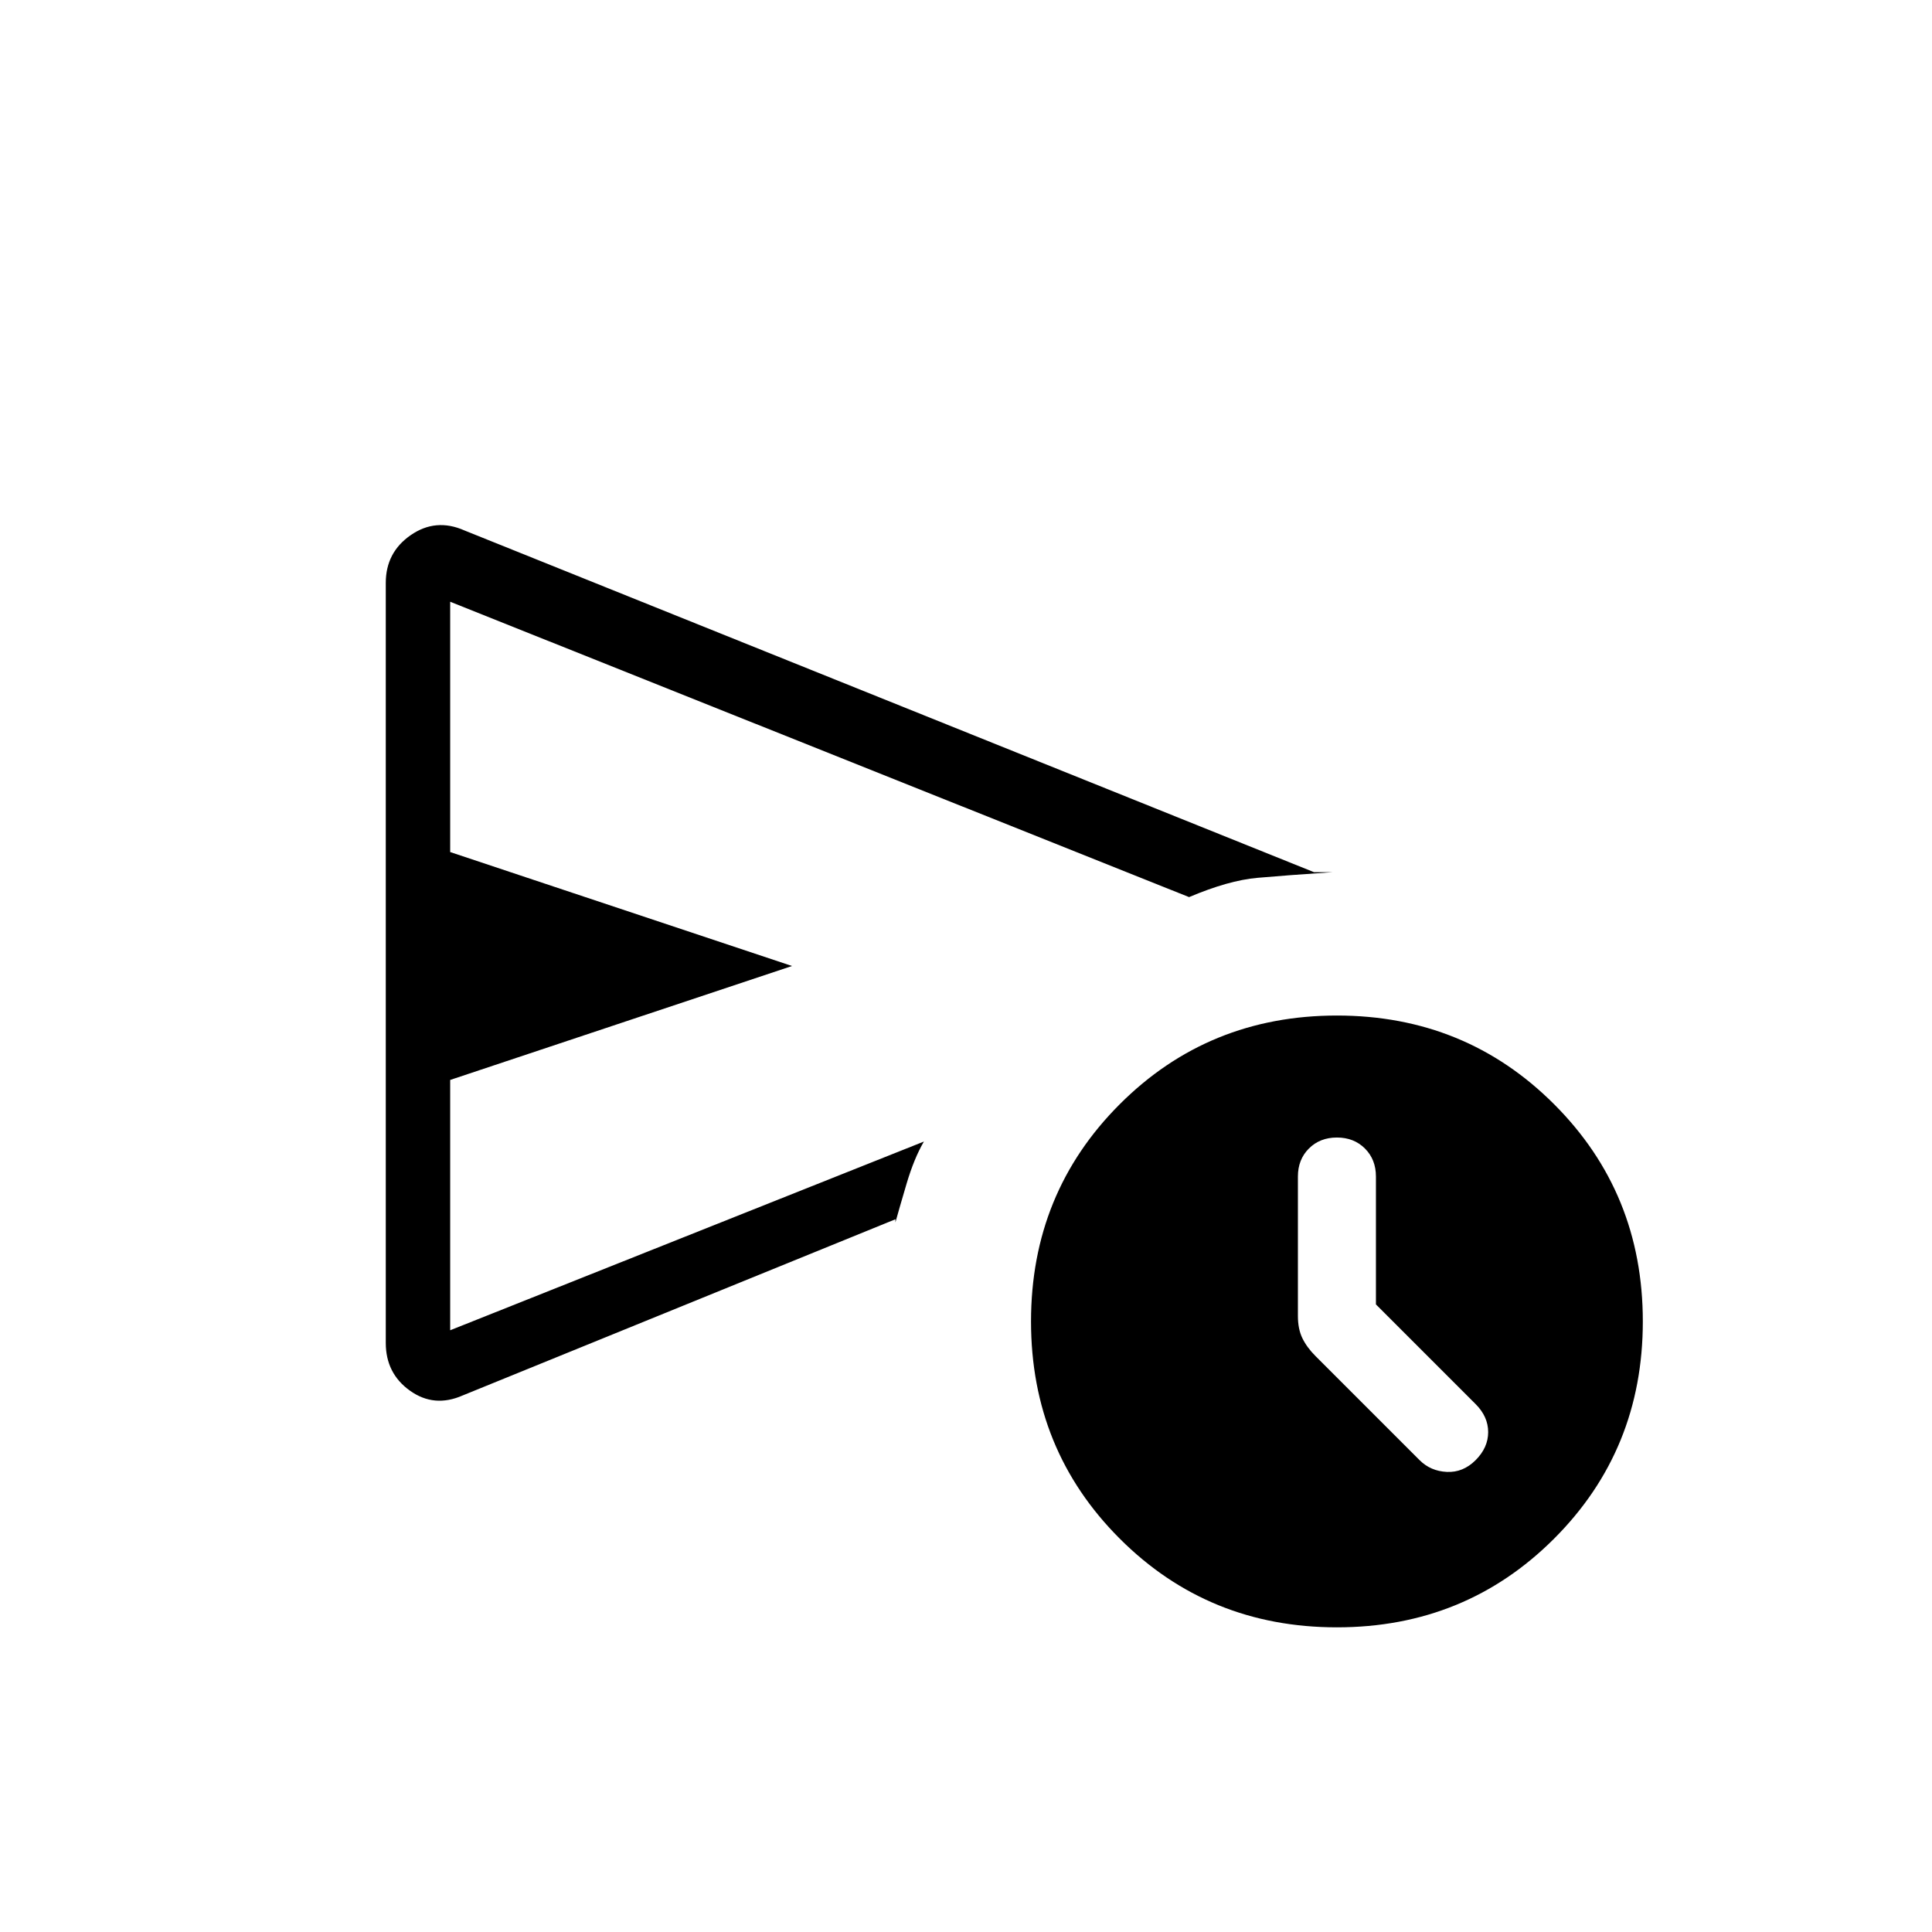 <svg xmlns="http://www.w3.org/2000/svg" height="20" viewBox="0 -960 960 960" width="20"><path d="M191.692-292.692v-377.693q0-15.154 12.423-23.731 12.423-8.577 26.577-2.346l422.231 169.846h9.231q-23.077 1.539-37.385 2.808-14.308 1.269-33.923 9.577L223.692-661v124.385L393.539-480l-169.847 56.615V-299l235.385-93.769q-4.923 8.461-8.654 21.115-3.731 12.654-5.5 19.039V-354.154l-215 87.539q-14.154 6.231-26.193-2.346-12.038-8.577-12.038-23.731Zm472.616 141.308q-63.847 0-107.923-44.077-44.078-44.077-44.078-107.924 0-63.846 44.078-107.923 44.076-44.077 107.923-44.077 63.846 0 107.923 44.077 44.077 44.077 44.077 107.923 0 63.847-44.077 107.924-44.077 44.077-107.923 44.077Zm19.384-160.462v-63.539q0-8.461-5.461-13.923-5.462-5.461-13.923-5.461-8.462 0-13.923 5.461-5.462 5.462-5.462 13.923v69.308q0 6.462 2.231 11.039t6.461 8.807l51.77 51.77q5.461 5.461 13.538 5.846 8.077.384 14.308-5.846 6.231-6.231 6.231-13.924 0-7.692-6.231-13.923l-49.539-49.538Zm-460-106.923V-661v362-119.769Z"/></svg>